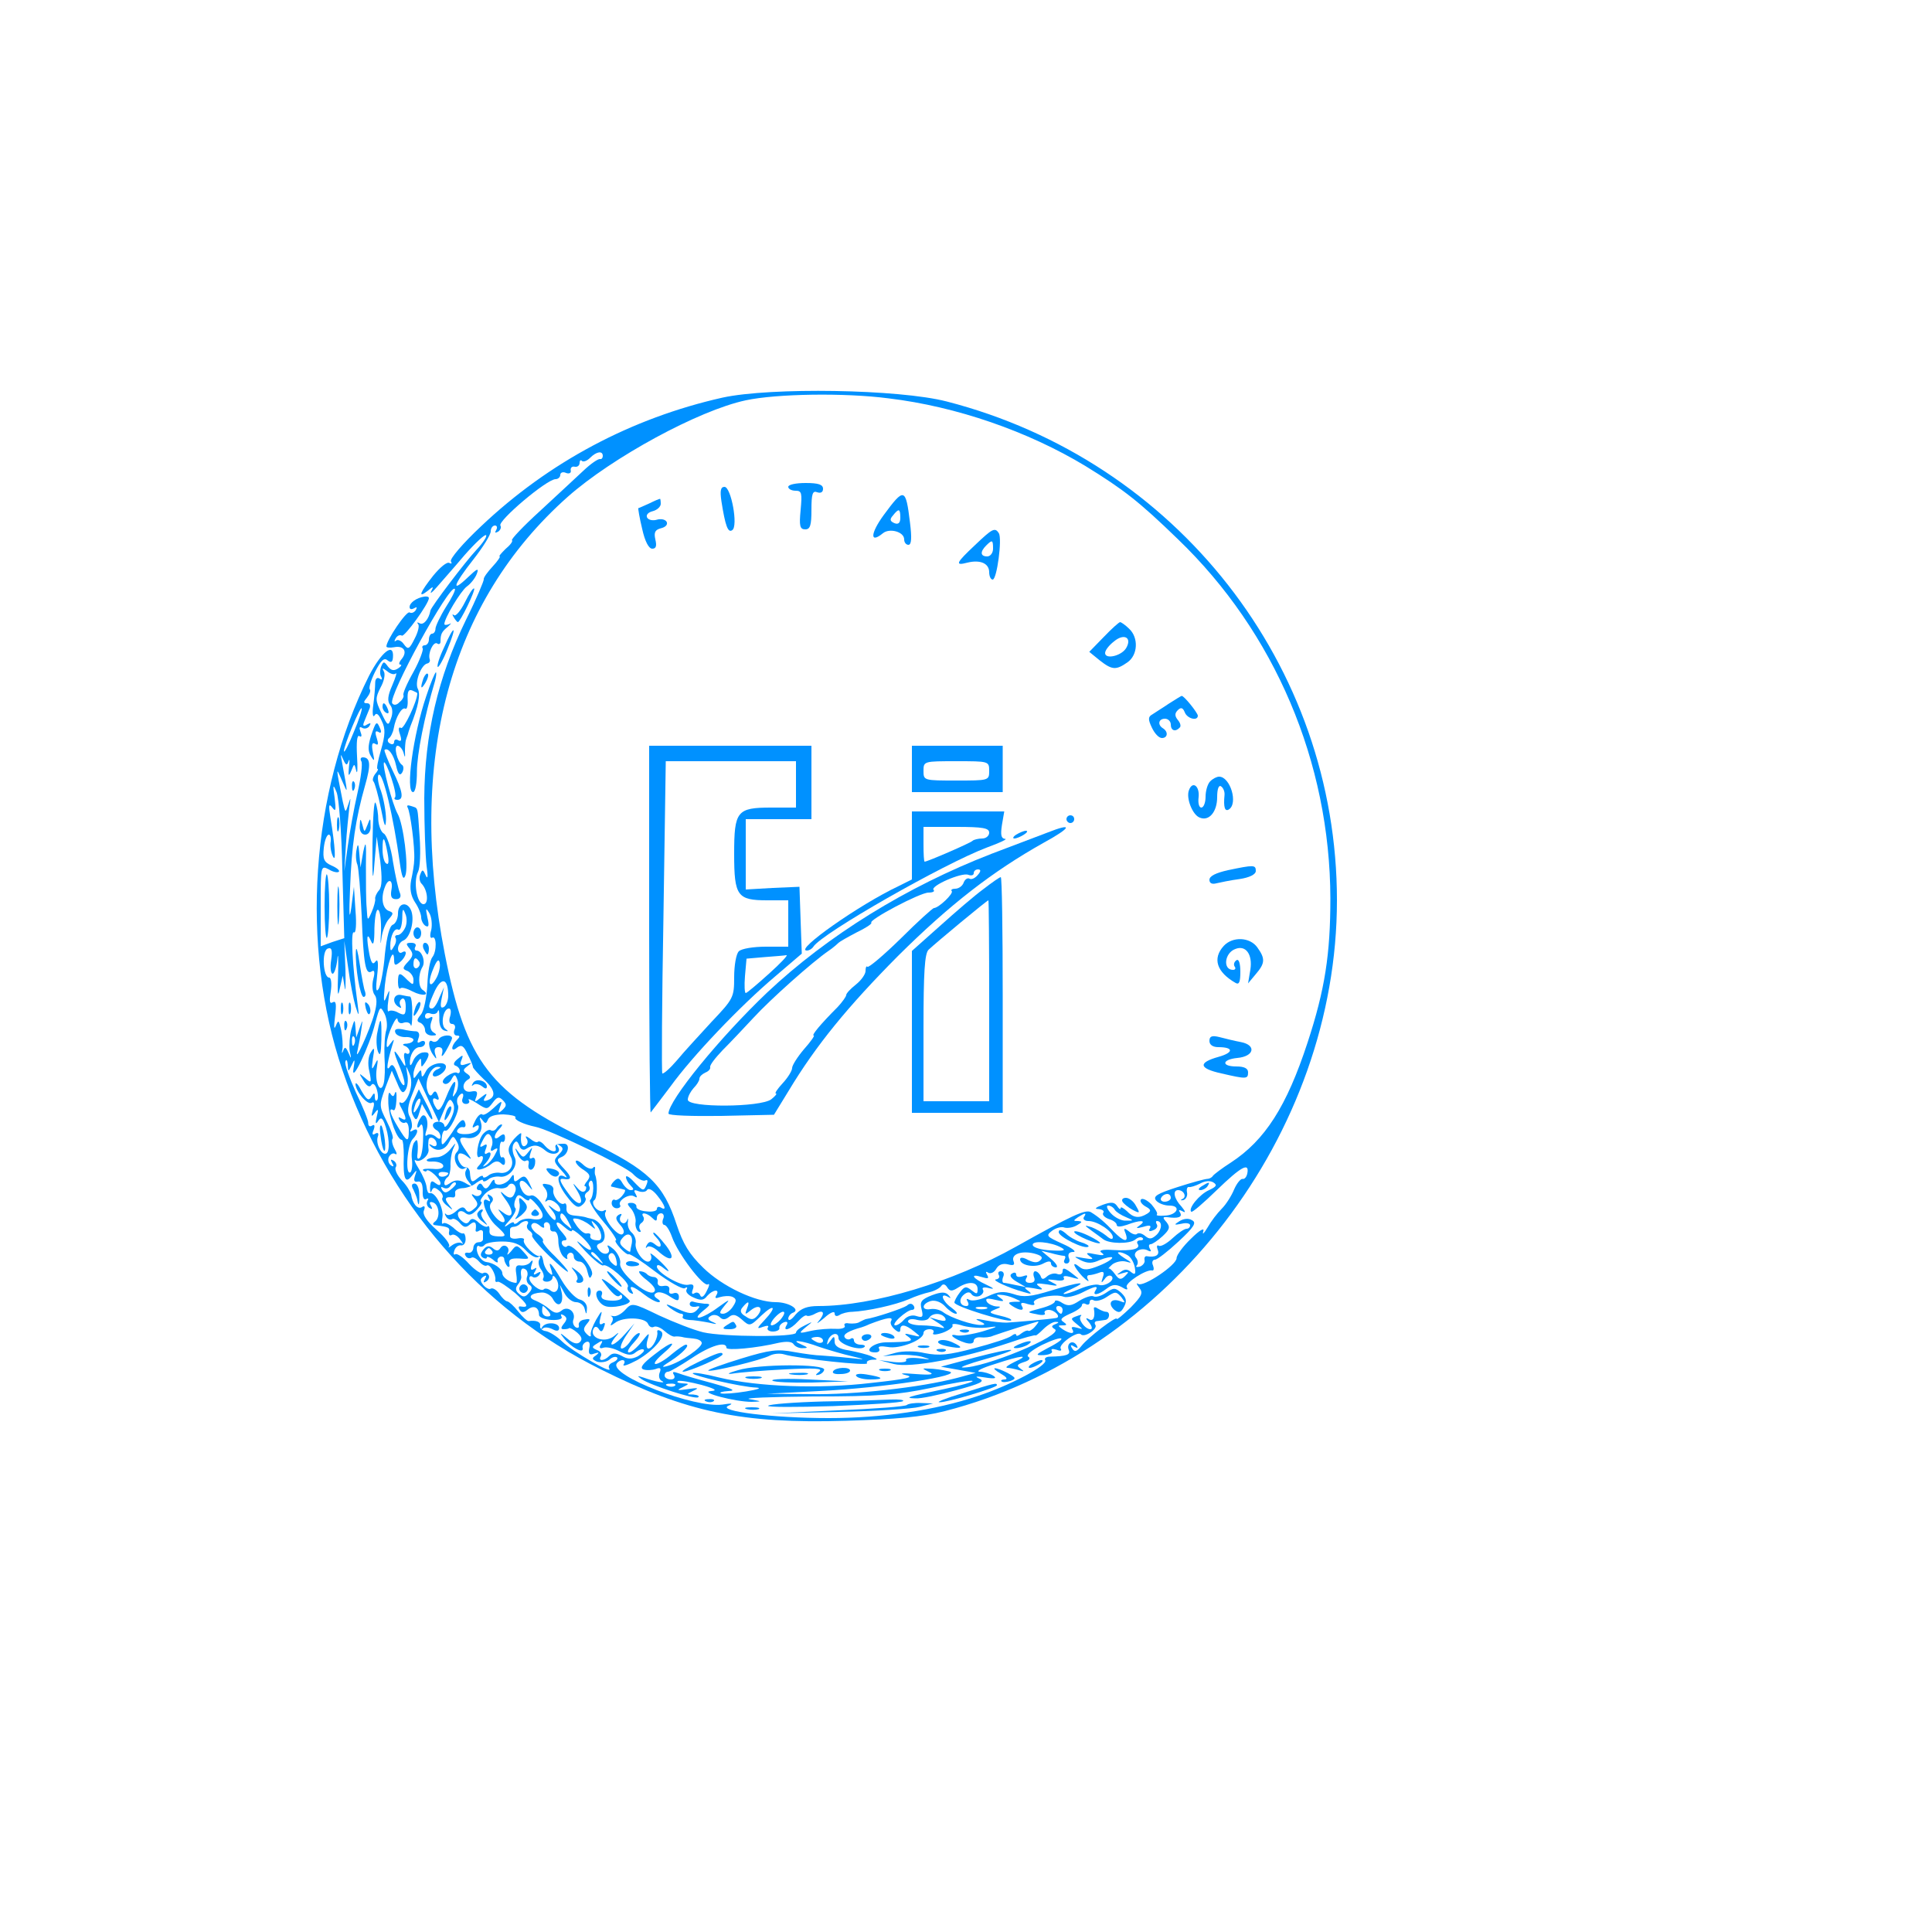 <?xml version="1.0" standalone="no"?>
<!DOCTYPE svg PUBLIC "-//W3C//DTD SVG 20010904//EN"
 "http://www.w3.org/TR/2001/REC-SVG-20010904/DTD/svg10.dtd">
<svg version="1.0" xmlns="http://www.w3.org/2000/svg"
 width="500pt" height="500pt" viewBox="0 0 500 500"
 preserveAspectRatio="xMidYMid meet">
<g transform="translate(0,500) scale(0.1,-0.1)"
fill="#0091ff" stroke="none">
<path d="M1870 3971 c-236 -53 -450 -167 -625 -333 -47 -44 -82 -85 -78 -91 3
-5 2 -7 -4 -4 -6 4 -24 -11 -42 -33 -34 -43 -41 -60 -14 -39 14 12 16 12 9 -1
-4 -8 2 -4 14 10 12 14 45 51 72 83 28 32 53 55 56 52 3 -3 -8 -20 -25 -38
-29 -31 -117 -147 -119 -157 -4 -22 -18 -39 -28 -33 -6 3 -8 3 -4 -2 4 -4 0
-21 -9 -38 -14 -28 -17 -29 -28 -14 -6 9 -16 13 -20 9 -5 -4 -5 -1 -1 6 4 7
11 10 16 7 7 -4 70 83 70 97 0 4 -6 5 -12 4 -20 -3 -38 -16 -38 -27 0 -6 5 -7
12 -3 7 4 8 3 4 -5 -4 -6 -11 -9 -16 -6 -8 5 -60 -72 -60 -88 0 -3 9 -4 20 -2
25 5 35 -11 20 -30 -7 -8 -9 -15 -4 -15 5 0 2 -5 -6 -10 -11 -7 -18 -5 -26 5
-10 14 -12 14 -18 -1 -3 -9 -3 -21 1 -26 3 -7 1 -8 -5 -4 -6 4 -11 -1 -11 -11
0 -10 -2 -36 -5 -58 -3 -21 -1 -33 3 -27 5 9 11 4 19 -14 10 -20 9 -36 -2 -75
-8 -27 -12 -49 -9 -49 3 0 0 -6 -6 -13 -6 -8 -8 -17 -4 -20 3 -4 12 -35 19
-70 9 -47 12 -53 13 -27 0 19 -6 52 -13 73 -8 20 -10 39 -6 42 11 7 38 -107
55 -230 5 -35 9 -44 14 -31 9 23 -5 134 -20 160 -13 23 -41 127 -35 133 2 2
11 -16 19 -41 8 -24 13 -47 9 -50 -3 -3 0 -6 6 -6 18 0 15 21 -12 76 -13 27
-22 51 -21 53 9 8 24 -12 30 -40 5 -23 10 -28 16 -18 4 7 4 16 0 19 -13 8 -23
50 -12 50 5 0 12 -8 15 -17 4 -15 5 -15 4 2 0 11 1 23 2 28 1 4 3 10 5 15 1 4
4 14 7 22 21 52 27 84 19 98 -8 17 9 62 25 65 5 1 8 6 6 11 -5 15 9 46 19 41
5 -4 9 -1 9 4 0 20 3 26 19 39 9 8 10 11 4 7 -7 -3 -13 -3 -13 0 0 15 42 85
58 97 10 7 22 22 26 33 6 16 1 14 -23 -9 -45 -43 -38 -20 14 46 25 32 45 64
45 73 0 8 5 15 11 15 5 0 7 -5 3 -12 -4 -7 -3 -8 5 -4 6 4 9 11 6 16 -7 12
120 120 143 120 6 0 12 5 12 11 0 6 7 9 15 5 8 -3 14 0 12 7 -1 7 4 11 11 9 6
-1 12 3 12 10 0 6 3 9 6 5 4 -3 13 0 21 8 17 17 33 19 33 5 0 -5 -3 -9 -7 -8
-5 1 -24 -12 -43 -30 -19 -18 -70 -65 -112 -104 -43 -39 -76 -74 -73 -76 3 -3
-5 -13 -17 -23 -11 -11 -18 -19 -15 -19 3 0 -5 -12 -18 -26 -13 -14 -24 -29
-23 -33 1 -3 -19 -51 -46 -105 -73 -150 -107 -297 -108 -462 0 -72 3 -151 6
-175 4 -27 3 -36 -2 -25 -7 16 -9 17 -14 4 -4 -9 -2 -20 3 -25 16 -16 19 -53
5 -53 -17 0 -27 59 -14 84 5 10 7 50 4 90 -6 84 -3 73 -22 80 -9 3 -12 2 -9
-4 7 -12 19 -103 17 -135 0 -11 -4 -35 -8 -53 -4 -22 -1 -40 10 -57 9 -13 16
-31 16 -39 0 -8 5 -18 11 -22 9 -5 10 1 5 22 -5 24 -4 26 5 11 6 -10 8 -30 5
-44 -4 -13 -3 -22 2 -20 12 8 13 -35 1 -50 -6 -7 -12 -39 -13 -72 -2 -33 -9
-68 -17 -77 -11 -13 -11 -18 -1 -21 6 -3 12 -11 12 -19 0 -8 8 -14 18 -14 12
0 14 2 4 8 -8 5 -10 16 -6 27 5 13 4 16 -4 11 -7 -4 -12 -2 -12 4 0 7 6 10 14
7 8 -3 17 -1 19 6 3 7 4 -1 4 -17 -1 -18 4 -30 13 -33 11 -3 11 -2 3 4 -14 10
-6 53 9 53 5 0 6 -9 3 -20 -4 -12 -2 -20 5 -20 7 0 10 -7 6 -15 -3 -8 0 -15 6
-15 9 0 9 -3 0 -12 -16 -16 -15 -33 1 -19 11 8 17 5 27 -17 8 -15 14 -30 14
-34 1 -3 14 -18 29 -32 29 -27 32 -46 7 -54 -9 -3 -10 0 -4 9 6 11 3 10 -11
-1 -17 -14 -18 -13 -12 2 4 13 1 16 -14 13 -21 -4 -27 19 -8 31 8 4 7 9 -2 15
-12 8 -11 11 1 20 12 9 12 10 -4 5 -14 -5 -17 -2 -12 10 6 15 4 15 -10 3 -10
-8 -12 -15 -5 -17 6 -2 11 -8 11 -13 0 -6 -3 -8 -8 -5 -4 2 -15 -2 -25 -9 -11
-8 -14 -16 -8 -19 5 -4 14 1 19 10 8 15 10 15 16 -1 3 -9 1 -24 -4 -33 -9 -14
-10 -13 -5 6 10 37 -4 25 -21 -19 -12 -29 -19 -37 -25 -27 -12 18 -11 31 1 23
6 -3 7 1 3 10 -4 12 -8 13 -13 5 -5 -9 -10 -6 -14 8 -8 24 9 62 27 61 9 0 9
-2 0 -6 -7 -2 -13 -9 -13 -14 0 -12 27 0 33 15 9 23 -40 17 -51 -7 -7 -14 -11
-17 -11 -7 -1 13 -2 13 -11 0 -9 -13 -10 -13 -10 0 0 8 5 22 10 30 9 13 10 13
10 0 0 -13 1 -13 10 0 14 22 12 29 -7 26 -9 -2 -20 -11 -24 -22 -4 -10 -8 -14
-8 -7 -2 21 11 43 25 43 8 0 14 5 14 11 0 5 -5 7 -12 3 -8 -5 -9 -2 -5 9 4 10
1 17 -6 18 -7 0 -23 2 -35 5 -16 3 -22 0 -19 -8 2 -7 14 -12 25 -12 12 1 22
-3 22 -7 0 -5 -8 -9 -17 -10 -11 0 -13 -3 -5 -6 6 -2 12 -9 12 -14 0 -6 -4 -8
-9 -5 -5 4 -7 -4 -4 -16 4 -22 3 -22 -11 2 -20 32 -20 22 0 -25 8 -20 13 -40
10 -43 -3 -3 -11 9 -17 27 -9 25 -14 30 -21 19 -10 -13 -5 17 8 59 5 15 4 15
-5 3 -9 -13 -11 -13 -10 0 0 20 27 79 28 61 1 -7 7 -11 15 -8 8 3 17 1 19 -6
2 -7 4 7 4 31 0 23 -2 42 -6 43 -3 0 -14 2 -23 4 -20 4 -25 -20 -6 -31 6 -4 8
-3 4 4 -3 6 -2 13 4 17 6 4 10 -5 10 -20 0 -22 -3 -24 -19 -16 -10 6 -21 7
-25 4 -3 -4 -4 9 -1 28 4 30 4 31 -5 9 -7 -18 -8 -11 -4 30 6 56 23 104 24 66
0 -15 3 -16 15 -6 17 14 21 35 5 25 -5 -3 -10 1 -10 10 0 8 6 18 14 21 17 7
29 49 21 75 -9 27 -35 24 -35 -5 0 -13 -6 -26 -13 -29 -9 -3 -16 -31 -21 -77
-3 -40 -11 -80 -16 -89 -7 -11 -8 0 -4 34 4 33 2 45 -4 37 -7 -10 -11 -5 -16
18 -8 43 -7 60 4 35 6 -15 9 -6 9 33 1 30 5 51 10 47 5 -3 8 -29 7 -58 -2 -28
-1 -36 1 -17 2 19 11 42 19 51 13 15 13 17 -1 22 -15 7 -20 33 -9 61 9 25 22
19 17 -7 -3 -17 0 -24 12 -24 10 0 14 6 10 16 -4 9 -12 45 -18 81 -5 36 -16
69 -24 73 -7 4 -13 20 -14 35 0 15 -3 35 -7 44 -4 9 -7 -38 -8 -105 -1 -93 1
-106 5 -52 l6 70 9 -63 c5 -43 5 -67 -3 -76 -7 -8 -11 -18 -10 -22 1 -5 -3
-20 -9 -34 -11 -25 -11 -24 -13 10 -2 19 -2 69 -2 110 1 61 0 68 -7 35 l-7
-40 -3 35 c-2 26 -4 29 -7 12 -3 -13 -2 -31 2 -40 3 -9 8 -68 11 -132 5 -127
10 -154 26 -144 7 5 9 -2 4 -20 -4 -16 -2 -33 3 -40 7 -8 7 -24 0 -49 -12 -44
-53 -133 -44 -97 3 14 8 39 10 55 4 28 4 28 -4 5 l-9 -25 -2 25 c-2 24 -2 24
-11 -5 -4 -16 -6 -41 -4 -55 5 -21 4 -22 -3 -5 -7 16 -10 17 -14 5 -3 -8 -4
-6 -2 4 2 10 0 33 -3 50 -6 26 -7 28 -14 11 -5 -12 -5 -1 -2 24 4 32 3 42 -6
37 -8 -5 -9 3 -5 28 3 20 1 36 -4 36 -16 0 -20 69 -4 75 10 4 13 -3 9 -30 -3
-19 -1 -35 4 -35 4 0 10 17 12 38 2 20 3 3 2 -38 -2 -51 -1 -64 4 -40 l8 35 5
-30 c2 -16 3 4 2 45 l-3 75 10 -69 c5 -38 14 -83 19 -100 9 -29 10 -28 5 9
-13 96 -18 188 -9 182 5 -3 7 21 4 56 l-4 62 -7 -55 c-5 -35 -6 -16 -3 51 4
111 14 179 39 267 15 52 14 72 -6 72 -6 0 -7 -5 -4 -10 4 -6 -1 -43 -10 -83
-9 -39 -20 -101 -25 -137 l-9 -65 4 65 c2 36 7 81 9 100 4 26 4 29 -2 10 -8
-25 -8 -25 -15 6 -18 91 -18 91 -2 54 16 -37 16 -39 0 48 -4 21 -4 23 3 7 7
-16 10 -17 14 -5 3 8 3 2 1 -15 -2 -24 -1 -26 6 -10 8 20 8 20 13 0 3 -11 4 6
2 38 -2 36 0 56 6 52 6 -4 7 1 3 11 -4 11 -3 15 5 10 6 -3 14 -1 18 5 5 8 3 9
-6 4 -9 -6 -12 -4 -8 6 3 8 9 22 13 32 5 10 3 17 -5 17 -10 0 -10 3 0 15 7 9
10 18 7 21 -3 4 3 24 14 46 15 29 23 37 32 29 9 -7 13 -5 14 8 3 40 -30 14
-62 -48 -151 -301 -178 -699 -69 -1020 115 -340 356 -620 669 -775 222 -111
365 -141 634 -133 131 4 197 10 256 25 579 148 1015 716 1015 1322 0 608 -415
1138 -1010 1291 -124 32 -456 37 -580 10z m430 -2 c175 -21 360 -85 509 -175
99 -61 139 -92 239 -189 251 -241 394 -577 395 -930 0 -144 -14 -236 -59 -373
-54 -165 -110 -253 -199 -311 -22 -14 -43 -30 -46 -34 -3 -5 -10 -8 -15 -8 -5
0 -39 -9 -76 -21 -53 -17 -65 -24 -56 -35 6 -7 21 -13 34 -13 32 0 21 -25 -12
-26 -14 -1 -23 0 -20 3 3 3 -4 14 -14 26 -11 11 -23 17 -27 13 -4 -4 1 -12 11
-18 15 -8 16 -12 5 -19 -21 -13 -36 -11 -53 7 -9 8 -16 12 -16 7 0 -4 -4 -2
-9 6 -7 10 -15 11 -37 3 -19 -7 -23 -11 -11 -11 10 -1 16 -5 12 -10 -3 -5 4
-12 15 -16 11 -3 20 -10 20 -15 0 -6 11 -5 26 0 34 13 53 13 34 -1 -12 -8 -10
-9 9 -4 16 5 21 4 17 -4 -5 -7 -1 -9 8 -5 9 3 13 10 10 15 -3 5 -3 9 0 9 14 0
14 -20 0 -35 -13 -12 -19 -13 -30 -4 -8 7 -17 9 -21 6 -3 -4 -13 -1 -21 6 -13
10 -15 9 -9 -5 9 -25 -5 -22 -31 5 -22 23 -39 38 -59 50 -14 8 -50 -9 -193
-89 -164 -92 -370 -154 -512 -154 -29 0 -45 -6 -59 -22 -10 -13 -18 -18 -19
-11 0 6 6 14 13 16 19 8 -12 27 -45 27 -53 0 -139 41 -188 89 -36 35 -52 61
-69 112 -34 104 -72 141 -225 215 -258 125 -320 205 -375 486 -98 502 12 910
318 1182 115 102 339 224 461 250 79 17 256 20 370 5z m-1146 -540 c-15 -24
-27 -50 -27 -56 0 -7 -4 -13 -9 -13 -4 0 -8 -7 -8 -15 0 -8 -5 -15 -11 -15 -5
0 -8 -4 -5 -8 2 -4 -8 -32 -24 -61 -17 -30 -28 -56 -26 -60 2 -3 -2 -12 -10
-18 -7 -8 -15 -9 -19 -3 -11 18 149 310 162 296 3 -2 -8 -24 -23 -47z m-130
-172 c4 4 0 -10 -9 -31 -12 -27 -13 -41 -5 -51 6 -7 7 -21 2 -34 -7 -21 -9
-20 -25 14 -16 33 -16 38 -2 66 9 16 13 35 8 42 -5 9 -3 9 9 0 8 -7 18 -10 22
-6z m56 -51 c0 -21 -35 -94 -42 -90 -6 4 -8 -2 -3 -16 5 -15 4 -20 -4 -16 -6
4 -11 2 -11 -4 0 -6 -5 -8 -11 -4 -6 3 -7 9 -3 13 5 3 11 15 13 26 5 29 21 56
30 51 4 -3 7 8 6 23 -1 21 2 28 12 24 7 -3 13 -6 13 -7z m-165 -102 c-13 -32
-24 -54 -25 -48 0 15 42 116 46 111 2 -2 -7 -30 -21 -63z m-29 -355 l5 -177
-31 -10 -30 -11 0 105 c0 103 0 105 21 94 11 -7 23 -9 26 -6 3 3 -5 10 -19 16
-20 9 -23 17 -20 46 2 19 8 34 13 34 4 0 6 -8 5 -17 -2 -10 0 -27 5 -38 9 -21
7 21 -6 100 -5 31 -4 37 5 25 9 -12 10 -7 6 25 -5 35 -4 37 5 15 6 -14 13
-104 15 -201z m117 43 c4 -21 3 -31 -3 -27 -6 3 -10 20 -10 37 0 38 5 34 13
-10z m45 -194 c-5 -10 -13 -18 -19 -18 -6 0 -8 -4 -5 -8 2 -4 1 -14 -5 -22 -7
-13 -9 -12 -9 2 0 26 11 48 21 42 5 -3 9 10 10 28 0 27 2 29 8 13 5 -11 4 -28
-1 -37z m82 -128 c-18 -33 -25 -15 -9 22 9 23 15 28 17 16 2 -9 -2 -27 -8 -38z
m30 -47 c0 -12 -5 -25 -11 -29 -9 -5 -10 2 -6 22 l6 29 -12 -27 c-6 -16 -14
-28 -19 -28 -11 0 -10 8 8 47 18 36 34 30 34 -14z m-160 -88 c-4 -11 -6 -42
-5 -70 2 -27 1 -58 -2 -69 -8 -30 -24 3 -18 39 4 25 3 27 -5 10 -8 -16 -9 -13
-5 15 5 28 4 32 -5 17 -7 -10 -9 -31 -4 -50 6 -30 5 -31 -11 -17 -17 14 -17
14 -4 -7 8 -14 16 -18 20 -11 4 6 10 2 14 -11 4 -13 4 -25 1 -28 -3 -4 -6 0
-6 8 0 12 -2 12 -9 0 -7 -11 -12 -7 -25 15 -8 16 -15 24 -16 19 0 -19 31 -56
42 -49 6 4 8 -2 3 -17 -5 -19 -4 -21 5 -9 9 12 10 10 5 -10 -4 -17 -3 -21 3
-12 7 11 11 10 17 -5 12 -30 15 -72 5 -78 -12 -7 -29 26 -22 44 3 8 0 11 -7 7
-7 -5 -9 -1 -4 10 4 11 2 15 -4 11 -6 -4 -10 -1 -10 6 1 6 -14 43 -32 80 -17
38 -30 74 -27 80 2 7 5 3 6 -8 1 -20 1 -20 11 0 7 16 8 14 4 -10 -8 -45 41 56
56 117 12 44 13 46 24 25 6 -12 8 -31 5 -42z m-83 -37 c-3 -8 -6 -5 -6 6 -1
11 2 17 5 13 3 -3 4 -12 1 -19z m142 -128 c-6 -16 -15 -27 -21 -24 -6 4 -6 -2
1 -14 14 -27 14 -35 -1 -26 -7 4 -8 3 -4 -5 4 -6 11 -9 15 -6 5 2 9 -7 9 -20
0 -33 -4 -32 -28 8 -20 33 -26 52 -12 44 4 -3 7 9 8 26 1 18 -1 26 -4 18 -3
-10 -6 -10 -12 -1 -4 7 -6 -5 -5 -26 2 -39 23 -94 35 -94 3 0 5 -19 5 -42 -2
-59 4 -73 21 -51 13 17 14 17 8 0 -4 -12 -2 -17 7 -15 9 2 13 -6 13 -24 -1
-16 3 -25 9 -21 6 3 7 1 3 -5 -3 -6 -1 -14 5 -18 8 -5 9 -3 4 6 -5 8 -3 11 6
8 16 -6 19 -40 4 -50 -6 -5 -6 -8 3 -9 33 -4 37 -6 34 -18 -1 -7 2 -10 7 -7 5
3 15 -2 22 -12 7 -9 9 -14 5 -10 -5 4 -16 2 -25 -4 -9 -7 -13 -8 -9 -4 4 5
-10 24 -32 43 -26 23 -37 40 -33 50 4 10 2 14 -5 9 -11 -7 -25 9 -28 33 -2 7
-12 24 -24 36 -12 13 -19 28 -16 34 4 5 1 13 -5 17 -8 5 -9 3 -4 -6 5 -8 4
-11 -3 -6 -6 4 -9 13 -6 21 4 8 11 12 16 9 6 -4 6 1 -1 13 -6 11 -8 23 -5 26
3 3 -4 23 -15 45 -20 39 -20 42 -4 86 l17 45 14 -32 c10 -25 15 -29 22 -17 5
8 7 26 4 40 -4 24 -4 24 5 3 7 -15 7 -33 0 -53z m91 -41 c11 27 15 30 22 17 6
-10 3 -26 -6 -43 -8 -16 -15 -23 -16 -17 0 6 -7 11 -15 11 -17 0 -20 -13 -5
-22 6 -3 10 -11 10 -17 0 -7 -4 -7 -13 1 -8 6 -18 7 -22 3 -5 -4 -5 1 -2 11 9
24 -3 53 -14 35 -5 -7 -9 -17 -9 -23 0 -5 4 -4 8 3 5 7 8 -6 7 -32 0 -25 -4
-49 -9 -53 -4 -4 -7 -1 -6 7 1 8 2 22 1 30 -1 12 -3 12 -10 2 -4 -8 -7 -27 -5
-42 2 -16 0 -31 -4 -34 -14 -8 -8 72 6 86 15 15 16 32 0 22 -7 -4 -8 -3 -4 4
4 6 2 20 -3 31 -8 13 -6 30 6 59 l16 41 26 -56 27 -57 14 33z m47 28 c-3 -8 1
-14 9 -14 7 0 11 5 7 10 -3 5 7 1 21 -8 26 -17 27 -17 41 1 11 15 16 17 26 7
11 -11 10 -15 0 -25 -12 -11 -13 -9 -7 7 7 18 5 18 -17 -3 -13 -12 -26 -20
-29 -16 -4 3 -12 -4 -18 -16 -9 -18 -9 -21 0 -15 8 5 11 3 8 -6 -2 -7 -17 -14
-31 -14 -16 -1 -26 3 -24 9 3 6 9 10 15 9 6 -2 9 4 5 13 -4 11 -13 5 -33 -27
-25 -36 -28 -38 -27 -16 1 14 5 23 9 21 10 -6 40 55 33 66 -3 6 -3 15 0 20 9
15 18 12 12 -3z m137 -49 c-4 -6 22 -18 51 -24 37 -7 234 -102 253 -122 12
-13 27 -20 32 -17 6 3 7 -1 4 -9 -8 -20 -9 -20 -34 6 -11 12 -20 17 -20 12 0
-6 5 -15 12 -22 9 -9 9 -12 0 -12 -6 0 -15 8 -21 18 -8 14 -12 15 -22 5 -7 -7
-10 -14 -6 -14 4 -1 12 -3 17 -4 6 -1 13 -3 16 -4 4 0 1 -8 -6 -16 -7 -8 -16
-13 -19 -10 -4 2 -8 -2 -8 -9 0 -7 6 -13 13 -13 7 0 11 4 9 8 -8 11 23 31 36
23 8 -5 9 -3 4 6 -6 10 -4 12 8 7 9 -3 19 -2 22 4 4 5 15 -1 26 -15 21 -26 25
-41 9 -31 -5 3 -10 2 -10 -4 0 -5 -12 -8 -27 -6 -16 1 -27 7 -26 12 1 5 -5 10
-13 10 -12 0 -12 -3 0 -16 7 -9 12 -24 11 -33 -2 -10 2 -21 7 -25 6 -3 8 -1 4
5 -3 6 -2 13 4 17 6 4 8 11 5 16 -9 13 9 11 23 -3 9 -9 12 -9 12 0 0 7 5 12
11 12 6 0 9 -7 5 -15 -3 -8 -1 -15 3 -15 5 0 14 -14 20 -31 15 -43 81 -130 93
-123 5 4 4 -4 -3 -17 -7 -15 -14 -19 -17 -11 -2 6 -9 9 -15 5 -6 -4 -8 0 -4
10 4 11 1 15 -12 12 -20 -4 -81 32 -81 47 0 6 6 5 15 -2 26 -21 16 -5 -12 21
-14 13 -23 19 -19 12 3 -6 2 -14 -3 -17 -12 -8 -39 26 -36 46 2 9 -3 22 -10
28 -7 6 -12 18 -10 28 1 9 0 11 -2 4 -3 -7 -9 -10 -14 -6 -5 3 -6 10 -3 16 5
7 2 8 -5 4 -9 -6 -8 -12 4 -26 10 -11 12 -20 6 -24 -12 -8 -53 43 -44 57 3 5
1 7 -4 4 -6 -4 -16 0 -22 7 -7 8 -8 17 -3 20 8 4 9 50 2 66 -1 3 -1 10 0 15 1
6 -2 7 -6 2 -4 -4 -16 0 -26 10 -10 9 -18 12 -18 7 0 -5 9 -15 21 -22 16 -11
18 -16 9 -28 -7 -8 -9 -14 -6 -14 4 0 4 -5 1 -11 -5 -6 -12 -4 -22 8 -12 14
-12 12 1 -9 22 -37 4 -44 -22 -8 -23 31 -27 41 -14 39 22 -4 23 4 2 26 -20 21
-21 25 -6 31 17 7 22 34 6 34 -20 0 -25 -2 -22 -11 4 -14 -14 -10 -28 6 -7 9
-15 13 -18 10 -3 -3 -12 1 -20 8 -11 8 -14 8 -9 0 4 -6 3 -14 -3 -18 -9 -6
-14 7 -11 30 1 6 -8 -1 -19 -13 -15 -19 -17 -28 -9 -44 13 -23 -3 -48 -29 -43
-9 1 -23 -2 -29 -8 -7 -5 -13 -6 -13 -2 0 4 -7 2 -15 -5 -14 -12 -17 -10 -19
17 -1 7 -5 12 -10 12 -12 -1 -26 23 -19 34 2 4 12 2 21 -5 14 -11 14 -10 -1
12 -22 31 -21 39 1 35 25 -4 43 15 37 39 -5 15 -4 17 3 8 8 -11 10 -11 15 1 3
8 18 13 40 13 19 -1 33 -4 31 -8z m-204 -69 c0 -6 -6 -7 -12 -3 -7 4 -9 3 -5
-1 15 -17 37 -13 48 7 11 20 12 20 21 4 7 -12 7 -21 0 -28 -14 -14 4 -51 20
-42 7 4 8 2 4 -5 -4 -6 -2 -19 6 -28 11 -14 11 -15 -2 -8 -20 13 -32 13 -47 2
-9 -6 -13 -6 -13 1 0 6 4 13 9 16 4 3 7 16 7 28 -1 13 2 32 6 43 9 20 9 20 -7
0 -9 -11 -24 -20 -35 -20 -10 0 -21 -3 -25 -6 -3 -4 4 -6 16 -5 12 0 24 -4 26
-10 2 -7 -8 -11 -27 -9 -17 1 -28 0 -25 -4 4 -3 8 -4 9 -1 4 8 36 -21 36 -32
0 -7 -5 -6 -13 0 -10 8 -13 6 -14 -11 0 -12 1 -16 4 -9 4 10 8 10 19 1 8 -6
12 -15 9 -19 -3 -4 3 -14 13 -21 15 -13 16 -12 3 4 -12 15 -9 21 12 18 4 0 6
4 5 11 -2 7 6 12 18 13 11 0 28 6 37 14 10 7 17 10 17 6 0 -4 6 -3 13 2 6 6
20 9 29 8 26 -5 52 29 39 52 -5 11 -6 25 -2 32 6 10 10 9 15 -4 3 -10 11 -13
18 -8 19 12 31 11 50 -5 18 -15 43 -7 32 10 -5 7 -2 8 5 3 10 -6 9 -11 -3 -23
-14 -15 -14 -18 7 -41 12 -13 17 -21 10 -17 -25 14 -23 -15 3 -49 21 -28 30
-33 40 -24 8 6 12 15 9 19 -3 5 -1 11 5 15 6 4 8 10 5 15 -3 5 -1 11 3 14 10
6 10 -40 -1 -50 -3 -4 12 -29 34 -55 23 -27 37 -49 33 -49 -4 0 1 -9 11 -20
10 -11 20 -18 22 -16 3 2 34 -18 69 -45 36 -27 70 -46 76 -43 6 4 8 3 5 -3 -4
-6 4 -15 18 -21 18 -8 26 -8 35 4 15 17 34 19 24 2 -5 -8 -2 -9 9 -5 10 3 24
4 32 1 11 -5 12 -10 2 -25 -6 -10 -18 -19 -26 -19 -11 0 -9 5 5 22 15 17 12
16 -17 -5 -40 -30 -74 -38 -39 -9 20 16 20 18 3 18 -10 1 -22 3 -28 5 -5 2
-10 0 -10 -6 0 -5 6 -8 15 -7 12 3 13 1 3 -9 -10 -10 -20 -10 -50 4 -30 14
-34 14 -19 2 11 -8 24 -15 29 -15 4 0 6 -3 4 -7 -3 -5 5 -8 16 -9 12 0 36 -4
52 -7 20 -5 23 -4 11 1 -15 6 -16 11 -7 16 7 5 18 3 24 -3 7 -7 14 -7 24 1 10
8 18 6 33 -7 20 -18 21 -18 50 10 35 33 41 23 8 -12 -20 -21 -20 -23 -4 -17
12 4 17 4 13 -2 -3 -5 3 -10 13 -10 10 0 18 4 17 9 -1 5 4 12 12 15 8 3 11 0
7 -7 -12 -19 10 -12 29 9 10 11 20 18 23 15 3 -2 13 0 23 6 22 11 25 0 7 -21
-7 -8 -1 -4 15 9 15 14 27 19 27 12 0 -7 5 -9 13 -4 6 4 21 8 32 8 40 2 110
17 148 33 15 7 39 15 53 18 13 3 27 11 30 16 4 6 10 5 15 -3 7 -11 12 -12 29
-1 27 17 50 15 50 -4 0 -14 -2 -14 -16 -3 -14 11 -18 10 -30 -6 -8 -10 -14
-22 -14 -26 0 -10 140 -53 147 -46 2 3 -11 8 -29 12 -29 7 -30 9 -13 16 16 6
17 8 3 8 -9 1 -20 6 -24 12 -5 9 1 10 22 5 21 -5 25 -4 14 4 -13 9 -13 10 0 9
8 0 24 -4 35 -9 20 -9 20 -9 0 -9 -17 -1 -17 -3 -5 -11 20 -13 33 -13 24 1 -4
8 1 9 16 4 14 -4 20 -3 16 3 -7 12 54 25 77 16 8 -3 29 2 46 10 35 18 45 20
36 6 -9 -14 7 -12 29 5 14 11 24 12 39 4 13 -8 17 -8 13 0 -6 10 51 47 66 43
4 -1 5 5 2 13 -4 8 -1 15 5 15 6 0 33 21 61 47 41 38 47 49 35 55 -9 6 -22 4
-32 -2 -16 -10 -15 -11 5 -7 12 3 22 1 22 -4 0 -5 -4 -9 -9 -9 -6 0 -22 -11
-37 -25 -14 -13 -30 -22 -35 -19 -5 3 -6 -2 -3 -10 6 -14 -5 -21 -29 -17 -4 0
-6 -4 -5 -10 2 -6 -4 -14 -12 -17 -8 -2 -12 -1 -8 3 4 5 3 14 -2 20 -12 15 15
29 32 18 7 -3 8 -1 4 5 -4 7 -3 12 2 12 4 0 18 9 31 21 18 17 20 23 10 36 -11
12 -10 14 2 13 28 -4 40 0 33 12 -5 7 -3 8 7 3 8 -5 7 0 -3 12 -20 21 -24 43
-9 43 15 0 23 -18 11 -23 -6 -3 -5 -4 2 -3 7 2 12 11 10 20 -2 9 1 15 5 14 4
-1 17 3 29 9 12 7 26 8 34 3 11 -7 8 -11 -11 -20 -25 -11 -55 -48 -46 -56 2
-3 32 23 66 56 63 61 85 73 79 43 -2 -9 -7 -15 -12 -14 -5 1 -15 -11 -22 -27
-7 -17 -21 -39 -32 -50 -12 -12 -28 -33 -37 -49 -9 -15 -14 -20 -11 -10 4 11
-9 4 -32 -19 -20 -19 -37 -42 -37 -50 0 -18 -85 -75 -99 -67 -6 4 -5 0 2 -9
11 -14 8 -21 -22 -52 -20 -19 -36 -33 -36 -29 0 8 -73 -47 -91 -70 -12 -15
-18 -17 -24 -7 -6 9 -4 11 5 5 9 -5 11 -4 6 4 -10 15 -27 4 -20 -13 5 -12 -6
-16 -49 -17 -9 0 -15 -4 -12 -9 8 -13 -90 -65 -175 -93 -110 -37 -247 -57
-386 -57 -143 0 -290 18 -259 32 14 6 9 7 -15 3 -72 -10 -293 75 -274 106 3 5
10 9 15 9 6 0 7 -5 3 -11 -4 -7 12 -1 35 11 45 26 77 65 61 75 -6 4 -10 3 -9
-2 3 -13 -12 -43 -23 -43 -5 0 -6 10 -2 23 6 20 4 19 -15 -5 -13 -16 -27 -28
-33 -28 -7 0 -1 11 12 25 13 14 19 25 14 25 -5 0 -15 -9 -22 -20 -7 -11 -17
-20 -23 -20 -6 0 -1 15 11 33 l22 32 -24 -27 c-26 -30 -49 -39 -27 -10 13 15
12 16 -2 4 -26 -20 -67 -3 -52 21 3 5 9 4 13 -3 5 -8 9 -7 13 5 4 10 3 14 -4
9 -8 -4 -9 1 -5 17 6 20 3 18 -11 -6 -9 -16 -16 -34 -14 -40 1 -5 -3 -5 -10 2
-10 10 -10 15 0 27 10 12 9 14 -6 11 -10 -1 -17 -8 -15 -15 1 -6 -2 -8 -8 -5
-6 4 -9 13 -6 20 7 20 -15 37 -31 23 -10 -8 -18 -7 -31 4 -9 8 -26 18 -36 22
-22 8 -14 19 15 21 11 1 25 -7 30 -17 13 -24 28 -14 23 15 l-5 22 12 -22 c7
-13 20 -23 30 -23 10 0 20 -8 22 -17 4 -16 5 -16 6 0 1 11 -7 21 -19 24 -11 3
-32 25 -46 49 -27 46 -38 56 -27 27 4 -14 3 -15 -6 -7 -7 6 -14 20 -15 30 -2
11 -5 17 -8 14 -9 -7 -48 31 -42 41 2 4 -5 6 -16 4 -11 -2 -20 0 -20 6 0 5 0
12 0 17 0 4 4 7 9 7 5 0 13 3 17 8 11 10 26 9 19 -2 -3 -5 -1 -12 5 -16 6 -4
9 -9 7 -13 -1 -4 19 -28 45 -53 27 -26 48 -43 48 -40 0 4 -16 22 -35 41 -19
18 -33 36 -30 38 3 3 -4 12 -15 19 -11 8 -18 19 -14 24 4 6 11 5 20 -2 9 -8
14 -8 12 -2 -2 6 2 10 7 10 6 -1 9 -7 9 -14 -1 -7 3 -11 10 -10 6 1 11 -10 11
-25 0 -15 6 -33 13 -40 7 -7 12 -8 10 -3 -2 6 2 11 7 13 6 1 10 -4 10 -10 0
-7 7 -13 15 -13 8 0 17 -11 20 -25 5 -20 7 -21 12 -9 7 17 -53 85 -64 74 -3
-4 -9 -2 -13 4 -3 6 -1 11 6 11 8 0 6 6 -4 18 -24 26 -21 39 3 17 11 -10 20
-14 20 -10 0 5 11 -2 25 -15 34 -32 32 -49 -2 -19 -16 13 -10 5 11 -18 22 -23
43 -40 47 -38 10 7 70 -45 64 -55 -3 -5 0 -12 6 -16 8 -4 9 -3 5 4 -11 18 3
14 31 -8 14 -11 31 -20 37 -20 6 0 5 4 -3 9 -9 6 -10 11 -2 15 6 4 21 0 34 -9
20 -13 24 -13 24 -1 0 8 -6 12 -14 9 -8 -3 -13 0 -11 8 2 9 -4 13 -15 11 -10
-2 -16 2 -15 10 2 6 -2 12 -9 13 -6 0 -15 3 -19 8 -4 4 -12 7 -18 7 -6 0 2
-11 18 -23 20 -16 25 -26 18 -31 -18 -11 -91 52 -87 74 2 10 -6 27 -17 37 -12
10 -18 13 -15 6 11 -17 -9 -25 -22 -9 -9 10 -8 15 3 19 24 9 5 59 -24 63 -6 1
-12 3 -15 4 -3 1 -15 3 -27 4 -15 1 -23 7 -22 19 1 9 -2 15 -6 12 -10 -6 -31
20 -28 35 2 7 -5 14 -15 15 -14 3 -16 1 -7 -10 7 -8 8 -20 4 -27 -4 -7 -4 -10
1 -6 9 9 35 -9 35 -24 0 -6 -8 -4 -17 3 -16 13 -17 12 -4 -4 8 -9 11 -20 8
-24 -3 -3 -16 11 -28 31 -13 23 -27 35 -35 32 -8 -3 -18 3 -23 13 -14 25 -1
35 16 13 13 -15 13 -15 3 6 -9 19 -14 21 -26 11 -11 -9 -14 -8 -14 2 0 11 -2
11 -9 0 -12 -18 -41 -23 -41 -8 0 7 -5 4 -11 -7 -8 -13 -13 -15 -19 -6 -5 9
-9 9 -14 1 -4 -6 -2 -11 4 -11 6 0 8 -5 5 -10 -4 -6 -12 -7 -18 -3 -8 5 -8 2
1 -9 10 -12 10 -18 -2 -27 -10 -9 -16 -9 -21 -1 -5 8 -12 7 -24 -4 -10 -9 -21
-13 -26 -9 -4 5 -5 2 -1 -5 4 -7 11 -10 16 -7 4 3 13 -2 20 -10 10 -12 16 -13
26 -4 13 11 18 5 15 -14 -1 -5 3 -6 9 -2 5 3 10 1 10 -4 0 -6 0 -14 0 -18 0
-5 -6 -8 -12 -8 -7 0 -13 -7 -13 -15 -1 -8 -7 -14 -14 -12 -7 1 -10 -2 -6 -8
3 -6 10 -8 15 -5 4 3 13 -2 20 -10 7 -8 16 -13 20 -10 8 5 24 -24 22 -37 -1
-5 2 -7 6 -5 5 1 25 -13 46 -30 33 -30 36 -38 13 -34 -5 1 -6 -3 -2 -9 5 -8
11 -7 21 1 15 12 29 6 29 -14 0 -6 14 -12 32 -13 20 -1 30 3 26 9 -3 6 -1 7 6
3 9 -6 9 -11 0 -22 -8 -10 -8 -14 0 -14 6 0 13 1 14 3 2 1 12 -4 21 -12 11
-10 14 -17 7 -24 -7 -7 -18 -4 -33 9 -19 16 -21 16 -9 1 19 -24 52 -42 49 -26
-2 6 2 13 9 16 8 3 11 -3 8 -16 -3 -15 1 -19 13 -14 13 4 14 3 4 -5 -11 -7
-10 -10 3 -16 10 -3 24 -1 32 5 7 7 16 9 20 6 3 -4 -2 -9 -11 -13 -9 -3 -13
-11 -9 -16 10 -17 -96 45 -122 70 -13 13 -32 25 -42 27 -10 1 -17 8 -15 14 2
10 -11 15 -30 12 -4 0 -16 11 -27 25 -11 14 -23 25 -28 26 -4 0 -14 9 -21 20
-7 10 -17 16 -22 13 -4 -3 -13 2 -19 9 -9 11 -9 16 0 22 8 5 9 3 4 -6 -5 -9
-4 -11 4 -6 6 4 9 12 5 17 -3 5 -9 7 -14 4 -4 -3 -21 8 -36 24 -15 17 -31 28
-36 25 -4 -3 -5 2 -2 10 3 9 11 14 17 13 7 -1 12 6 12 16 0 9 -3 16 -6 15 -4
-2 -16 5 -26 15 -11 9 -22 14 -26 11 -4 -4 -4 3 -2 16 4 23 -19 67 -33 62 -4
-1 -7 6 -8 16 -1 10 -10 31 -20 47 -10 16 -14 26 -8 22 12 -7 36 14 33 29 -1
5 -1 15 0 22 1 15 21 6 21 -9z m30 -75 c0 -8 -19 -13 -24 -6 -3 5 1 9 9 9 8 0
15 -2 15 -3z m20 -28 c0 -2 -6 -9 -14 -15 -11 -9 -16 -9 -22 0 -4 7 -3 9 4 5
6 -3 13 -2 17 4 6 10 15 14 15 6z m153 -21 c-6 -18 -15 -19 -33 -2 -7 6 -4 -1
8 -17 24 -32 20 -54 -6 -34 -15 11 -15 11 -5 -3 20 -25 3 -31 -17 -6 -12 15
-15 26 -9 34 7 7 6 14 -2 19 -8 5 -9 3 -4 -6 5 -8 4 -11 -2 -7 -24 15 -5 -43
22 -66 23 -21 26 -26 13 -27 -27 0 -33 4 -31 18 0 7 -2 11 -5 8 -3 -3 -13 1
-23 10 -12 11 -19 12 -24 4 -5 -8 -11 -8 -21 1 -7 6 -11 15 -8 21 3 5 11 5 18
-1 10 -8 18 -5 31 9 10 11 14 20 10 20 -4 0 0 9 9 19 10 11 26 18 37 16 10 -2
21 1 24 6 9 14 25 0 18 -16z m37 -19 c1 5 9 -2 20 -15 23 -27 18 -41 -12 -36
-12 3 -27 0 -35 -6 -7 -7 -13 -8 -13 -4 0 4 -8 1 -17 -6 -10 -7 -8 -2 5 12 12
14 19 28 16 32 -4 3 -4 14 0 23 5 13 9 14 21 4 8 -7 15 -9 15 -4z m1660 4 c0
-5 -7 -10 -16 -10 -8 0 -12 5 -9 10 3 6 10 10 16 10 5 0 9 -4 9 -10z m-145
-31 c4 -6 17 -14 29 -19 21 -9 21 -9 0 -9 -11 -1 -29 8 -39 19 -10 11 -13 20
-7 20 6 0 14 -5 17 -11z m-1414 -31 c11 -21 11 -22 -4 -9 -10 7 -17 17 -17 22
0 15 9 10 21 -13z m1334 12 c-3 -5 2 -10 12 -10 23 0 63 -27 63 -42 0 -7 -7
-5 -17 4 -10 8 -27 18 -38 22 -20 6 -20 6 0 -9 11 -8 25 -18 30 -22 15 -12 68
-13 83 -1 7 6 15 8 19 4 3 -3 1 -6 -6 -6 -7 0 -10 -4 -7 -9 9 -13 -13 -19 -63
-16 -29 2 -39 -1 -30 -7 10 -7 4 -8 -16 -4 -23 5 -27 4 -15 -5 12 -8 9 -9 -15
-5 -28 5 -28 5 -7 -6 17 -8 29 -8 48 1 15 6 29 9 32 7 3 -3 -12 -13 -32 -21
-29 -12 -41 -13 -52 -4 -22 18 -16 1 7 -24 12 -12 19 -16 15 -9 -4 6 -3 12 3
12 5 0 17 3 25 6 12 5 15 2 10 -12 -5 -15 -4 -16 5 -4 5 8 13 11 18 7 10 -10
-18 -28 -34 -22 -7 2 -28 -2 -47 -10 -44 -19 -61 -18 -21 0 43 20 20 18 -55
-5 -52 -16 -72 -18 -97 -9 -26 8 -39 7 -67 -6 -19 -9 -40 -13 -47 -9 -8 4 -9
3 -5 -4 4 -7 3 -12 -3 -12 -17 0 -21 17 -7 29 9 8 16 8 20 2 4 -6 13 -8 21 -5
8 4 12 11 9 16 -4 6 3 8 17 4 14 -3 11 0 -8 9 -37 17 -44 30 -12 20 16 -5 19
-4 14 5 -5 8 -4 11 3 6 6 -3 15 1 20 10 6 11 17 15 30 12 15 -4 19 -2 15 8 -7
18 20 28 53 20 19 -5 24 -10 17 -17 -8 -8 -17 -7 -32 0 -12 7 -21 8 -21 2 0
-16 38 -23 60 -11 13 7 20 7 20 0 0 -5 6 -10 13 -10 6 1 1 10 -13 22 l-25 21
25 -6 c14 -4 29 -7 33 -7 5 0 5 -4 2 -10 -3 -5 -1 -10 5 -10 7 0 10 7 6 15 -3
10 1 15 12 15 9 0 -3 10 -28 21 -42 19 -44 21 -27 34 11 8 25 11 32 8 8 -2 22
0 32 6 14 8 15 10 3 11 -13 0 -13 1 0 10 19 12 23 12 15 0z m-1279 -20 c16
-13 17 -13 9 0 -6 12 -5 13 5 3 16 -15 22 -43 9 -43 -16 0 -24 5 -21 13 1 4
-3 6 -9 5 -6 -2 -17 7 -26 19 -13 19 -13 21 0 19 8 -1 23 -8 33 -16z m109 -48
c-2 -9 -4 -19 -4 -21 -1 -2 -8 2 -16 9 -12 10 -13 16 -4 26 14 17 28 9 24 -14z
m-274 -18 c12 -13 26 -21 32 -17 6 3 7 1 3 -6 -4 -6 -2 -18 4 -26 6 -8 9 -18
6 -23 -3 -5 1 -9 9 -9 8 0 15 5 15 11 0 6 4 5 9 -3 13 -20 2 -44 -14 -31 -6 5
-15 7 -18 3 -8 -7 -37 15 -37 29 0 5 4 7 9 3 5 -3 13 0 17 6 5 8 3 9 -6 4 -9
-6 -11 -4 -5 5 5 9 4 11 -3 6 -8 -5 -10 -1 -6 11 4 11 3 14 -3 7 -4 -6 -15
-10 -25 -9 -12 2 -15 -3 -12 -21 2 -13 2 -24 0 -24 -16 0 -36 14 -36 25 0 11
-22 27 -42 29 -11 2 -22 16 -24 31 -1 8 2 13 6 10 5 -3 11 -1 14 3 3 5 23 9
45 9 29 0 46 -6 62 -23z m1386 7 c13 -7 6 -9 -27 -7 -24 1 -45 7 -47 13 -5 14
48 9 74 -6z m-1196 -28 c13 -16 12 -17 -3 -4 -10 7 -18 15 -18 17 0 8 8 3 21
-13z m45 -9 c2 -12 -1 -13 -12 -3 -7 6 -11 16 -8 21 7 11 17 3 20 -18z m1323
17 c8 -5 16 -19 18 -32 3 -17 0 -19 -10 -11 -9 8 -17 8 -27 0 -12 -8 -11 -8 5
-3 17 5 18 4 7 -7 -11 -11 -16 -10 -26 4 -7 10 -15 17 -17 15 -2 -1 2 4 10 11
8 6 24 10 35 7 17 -5 16 -3 -4 9 -14 9 -20 15 -15 15 6 1 16 -3 24 -8z m-1555
-55 c-3 -8 0 -17 6 -21 8 -5 8 -11 -1 -21 -9 -11 -15 -12 -25 -3 -10 8 -11 15
-4 24 6 7 10 17 9 21 -3 18 1 25 11 19 5 -3 7 -12 4 -19z m569 -83 c-6 -16 -5
-16 10 -4 21 17 34 7 18 -13 -10 -12 -17 -13 -31 -3 -14 8 -16 15 -8 24 15 18
19 16 11 -4z m-514 -6 c8 -10 7 -14 -2 -14 -8 0 -14 6 -14 14 0 7 1 13 2 13 2
0 8 -6 14 -13z m1134 6 c-7 -2 -19 -2 -25 0 -7 3 -2 5 12 5 14 0 19 -2 13 -5z
m-533 -28 c-7 -8 -17 -15 -23 -15 -5 0 -2 9 8 20 21 23 35 19 15 -5z m-466
-66 c-4 -7 -1 -10 7 -7 8 3 27 -1 42 -9 22 -11 32 -12 43 -2 8 6 17 9 20 6 3
-3 -4 -10 -15 -17 -16 -8 -27 -8 -42 1 -15 8 -24 8 -32 0 -14 -14 -30 -14 -22
-1 3 6 -1 13 -10 16 -13 6 -14 8 -3 15 18 12 20 11 12 -2z"/>
<path d="M2040 3740 c0 -5 8 -10 19 -10 16 0 17 -6 13 -50 -4 -41 -2 -50 12
-50 13 0 16 11 16 51 0 41 3 50 15 45 9 -3 15 0 15 9 0 11 -12 15 -45 15 -25
0 -45 -4 -45 -10z"/>
<path d="M1867 3703 c10 -64 17 -83 28 -75 16 10 -3 112 -20 112 -10 0 -12
-10 -8 -37z"/>
<path d="M2287 3667 c-35 -48 -36 -75 -2 -47 17 14 55 4 55 -16 0 -8 5 -14 11
-14 8 0 9 18 4 58 -11 90 -15 91 -68 19z m43 -7 c0 -13 -5 -18 -15 -14 -12 5
-13 10 -4 20 15 19 19 18 19 -6z"/>
<path d="M1680 3697 c-14 -6 -26 -12 -28 -12 -1 -1 3 -25 10 -54 7 -32 17 -51
26 -51 10 0 12 7 8 24 -4 18 -1 25 15 29 12 3 18 10 14 17 -4 6 -15 8 -25 5
-10 -3 -21 -1 -25 5 -4 7 2 14 14 17 12 3 21 12 21 19 0 8 -1 14 -2 13 -2 0
-14 -5 -28 -12z"/>
<path d="M2523 3589 c-49 -46 -53 -54 -19 -45 33 8 56 -2 56 -25 0 -10 4 -19
9 -19 11 0 25 106 16 120 -10 16 -17 12 -62 -31z m47 -9 c0 -11 -7 -20 -15
-20 -18 0 -19 12 -3 28 16 16 18 15 18 -8z"/>
<path d="M2856 3351 l-37 -38 27 -22 c32 -25 42 -26 72 -5 27 19 29 64 4 87
-10 10 -21 17 -23 17 -3 0 -22 -17 -43 -39z m58 -29 c-13 -20 -54 -29 -54 -12
0 7 10 20 23 30 26 22 48 10 31 -18z"/>
<path d="M3025 3179 c-16 -11 -36 -23 -43 -28 -11 -6 -11 -13 -1 -34 7 -15 18
-27 26 -27 15 0 17 16 3 25 -15 9 -12 25 5 25 8 0 15 -7 15 -15 0 -16 12 -20
23 -8 4 3 2 12 -5 20 -8 10 -8 17 0 25 8 8 13 7 18 -5 6 -17 34 -24 34 -9 -1
8 -36 52 -42 51 -1 0 -16 -9 -33 -20z"/>
<path d="M1680 2593 c0 -262 2 -474 4 -472 2 2 25 33 51 67 57 79 180 208 271
285 l69 59 -3 86 -3 87 -70 -3 -69 -4 0 91 0 91 85 0 85 0 0 95 0 95 -210 0
-210 0 0 -477z m380 377 l0 -60 -64 0 c-89 0 -96 -9 -96 -120 0 -109 8 -120
86 -120 l54 0 0 -60 0 -60 -58 0 c-32 0 -63 -5 -70 -12 -7 -7 -12 -37 -12 -67
0 -52 -2 -56 -58 -115 -31 -34 -72 -78 -90 -100 -18 -21 -35 -36 -38 -34 -2 3
-1 185 3 406 l6 402 169 0 168 0 0 -60z m-70 -490 c-30 -27 -57 -50 -60 -50
-3 0 -4 20 -2 44 l4 45 46 4 c26 2 52 4 57 5 6 1 -15 -21 -45 -48z"/>
<path d="M2360 3010 l0 -60 118 0 117 0 0 60 0 60 -117 0 -118 0 0 -60z m200
-5 c0 -25 -1 -25 -85 -25 -84 0 -85 0 -85 25 0 25 1 25 85 25 84 0 85 0 85
-25z"/>
<path d="M3132 2978 c-7 -7 -12 -25 -12 -40 0 -15 -5 -28 -11 -28 -6 0 -9 12
-7 27 3 29 -16 43 -25 18 -8 -20 9 -64 28 -71 24 -10 45 15 45 53 0 21 4 32
10 28 6 -4 10 -14 9 -23 -3 -31 1 -43 11 -37 25 15 4 85 -25 85 -6 0 -16 -5
-23 -12z"/>
<path d="M2360 2812 l0 -88 -34 -17 c-102 -48 -271 -167 -238 -167 6 0 13 4
17 10 21 34 338 215 450 257 33 12 54 22 46 22 -10 1 -12 10 -8 36 l6 35 -120
0 -119 0 0 -88z m200 33 c0 -8 -8 -15 -18 -15 -10 0 -22 -3 -25 -6 -6 -6 -117
-54 -124 -54 -2 0 -3 20 -3 45 l0 45 85 0 c69 0 85 -3 85 -15z"/>
<path d="M2760 2880 c0 -5 5 -10 10 -10 6 0 10 5 10 10 0 6 -4 10 -10 10 -5 0
-10 -4 -10 -10z"/>
<path d="M2710 2845 c-19 -7 -84 -32 -145 -55 -219 -85 -423 -211 -580 -359
-122 -116 -255 -279 -255 -313 0 -5 61 -7 136 -6 l137 3 38 62 c71 118 153
218 283 349 134 133 245 219 377 293 73 40 77 53 9 26z m-180 -110 c-7 -8 -16
-12 -21 -9 -5 3 -12 -2 -15 -10 -3 -9 -13 -16 -22 -16 -8 0 -12 -3 -9 -6 6 -6
-34 -44 -46 -44 -3 0 -42 -35 -86 -79 -44 -43 -83 -76 -86 -73 -3 3 -5 -2 -5
-11 0 -8 -11 -24 -25 -35 -14 -11 -25 -23 -25 -27 0 -4 -10 -18 -22 -31 -44
-44 -69 -74 -62 -74 3 0 -8 -16 -25 -35 -17 -20 -31 -42 -31 -49 0 -7 -11 -25
-25 -40 -13 -14 -21 -26 -17 -26 4 0 -2 -7 -12 -15 -28 -21 -216 -22 -216 -1
0 8 7 21 15 30 8 8 15 19 15 24 0 6 7 12 15 16 8 3 14 9 13 14 -2 5 13 24 32
44 19 19 55 57 80 84 44 48 153 145 194 173 12 8 23 18 26 21 3 3 24 15 47 27
23 11 40 22 38 25 -8 7 126 78 148 78 11 0 17 3 13 7 -9 10 73 46 90 39 8 -3
14 -1 14 4 0 6 5 10 11 10 8 0 8 -5 -1 -15z"/>
<path d="M2630 2840 c-8 -5 -10 -10 -5 -10 6 0 17 5 25 10 8 5 11 10 5 10 -5
0 -17 -5 -25 -10z"/>
<path d="M3178 2748 c-31 -7 -48 -15 -48 -25 0 -9 7 -12 18 -9 9 2 36 8 60 11
26 4 42 12 42 21 0 16 -5 16 -72 2z"/>
<path d="M2545 2699 c-22 -16 -72 -59 -112 -95 l-73 -65 0 -210 0 -209 118 0
117 0 0 305 c0 168 -2 305 -5 305 -3 0 -23 -14 -45 -31z m15 -289 l0 -260 -85
0 -85 0 0 189 c0 144 3 193 13 203 19 18 150 127 155 128 1 0 2 -117 2 -260z"/>
<path d="M3167 2552 c-30 -33 -18 -68 31 -96 9 -5 12 3 12 29 0 22 -4 34 -10
30 -6 -4 -8 -11 -5 -16 4 -5 2 -9 -4 -9 -27 0 -22 44 6 54 27 11 45 -14 39
-53 l-6 -36 20 24 c24 28 25 40 4 69 -19 27 -64 29 -87 4z"/>
<path d="M3130 2306 c0 -10 9 -16 23 -16 40 0 40 -14 1 -25 -54 -15 -52 -30 7
-43 65 -15 69 -15 69 3 0 10 -10 15 -30 15 -40 0 -38 18 2 22 44 4 50 33 10
41 -16 3 -41 9 -56 13 -20 5 -26 2 -26 -10z"/>
<path d="M2905 1890 c3 -5 15 -15 26 -21 19 -10 20 -9 9 10 -6 12 -18 21 -26
21 -8 0 -12 -4 -9 -10z"/>
<path d="M990 3171 c0 -6 4 -13 10 -16 6 -3 7 1 4 9 -7 18 -14 21 -14 7z"/>
<path d="M872 2865 c0 -16 2 -22 5 -12 2 9 2 23 0 30 -3 6 -5 -1 -5 -18z"/>
<path d="M840 2655 c0 -49 3 -86 6 -82 3 3 6 40 6 82 0 42 -3 79 -6 82 -3 4
-6 -33 -6 -82z"/>
<path d="M873 2655 c0 -44 2 -61 4 -37 2 23 2 59 0 80 -2 20 -4 1 -4 -43z"/>
<path d="M977 2330 c-4 -16 -3 -39 1 -51 6 -15 8 -6 9 30 1 58 -2 64 -10 21z"/>
<path d="M985 2060 c2 -18 6 -35 9 -38 3 -3 4 9 2 27 -2 17 -6 34 -9 38 -4 3
-5 -9 -2 -27z"/>
<path d="M1070 1921 c4 -9 9 -20 10 -26 3 -20 6 -14 5 14 0 15 -5 28 -12 28
-8 0 -9 -6 -3 -16z"/>
<path d="M1072 2155 c-8 -16 -9 -32 -3 -42 7 -14 10 -13 16 7 l7 23 14 -24 c7
-13 13 -19 13 -14 0 6 -8 25 -18 43 l-17 33 -12 -26z m9 -22 c-12 -20 -14 -14
-5 12 4 9 9 14 11 11 3 -2 0 -13 -6 -23z"/>
<path d="M1156 2125 c-9 -26 -7 -32 5 -12 6 10 9 21 6 23 -2 3 -7 -2 -11 -11z"/>
<path d="M1285 2080 c-4 -6 -10 -8 -15 -5 -4 3 -13 -2 -20 -10 -14 -16 -21
-67 -9 -59 13 8 11 -10 -2 -23 -16 -16 14 -11 33 5 10 8 18 8 25 1 6 -6 10 -5
10 5 0 8 -4 13 -7 11 -4 -3 -7 6 -7 20 0 14 3 23 7 20 3 -2 7 2 7 10 0 11 -4
12 -14 4 -16 -14 -17 3 -1 19 7 7 9 12 6 12 -4 0 -10 -5 -13 -10z m-13 -48
c-4 -11 -1 -13 7 -7 10 6 11 3 2 -13 -6 -12 -17 -24 -24 -28 -9 -5 -9 -4 1 7
14 16 16 33 2 24 -6 -4 -7 1 -3 11 5 12 3 15 -6 9 -10 -6 -11 -3 -1 15 9 17
14 19 20 10 5 -7 6 -20 2 -28z"/>
<path d="M1698 1798 c17 -17 15 -33 -2 -19 -11 9 -16 9 -22 -1 -4 -7 -3 -10 1
-5 5 4 17 -1 27 -10 35 -32 49 -23 22 13 -15 19 -29 34 -32 34 -3 0 -1 -5 6
-12z"/>
<path d="M1340 2012 c6 -12 16 -20 21 -16 6 3 9 -1 7 -9 -2 -9 1 -15 7 -14 5
1 10 10 10 19 1 9 -3 14 -8 11 -7 -4 -8 1 -4 13 6 17 6 17 -6 2 -12 -15 -14
-15 -25 0 -10 14 -11 13 -2 -6z"/>
<path d="M1421 1964 c6 -7 16 -11 21 -8 11 7 3 17 -18 20 -12 2 -13 -1 -3 -12z"/>
<path d="M3110 1930 c-9 -6 -10 -10 -3 -10 6 0 15 5 18 10 8 12 4 12 -15 0z"/>
<path d="M1620 1730 c0 -5 9 -8 20 -7 21 1 18 10 -5 13 -8 1 -15 -2 -15 -6z"/>
<path d="M1487 1709 c7 -9 10 -19 6 -22 -3 -4 -1 -7 5 -7 17 0 15 16 -5 31
-16 12 -17 12 -6 -2z"/>
<path d="M1585 1690 c10 -11 20 -20 23 -20 3 0 -3 9 -13 20 -10 11 -20 20 -23
20 -3 0 3 -9 13 -20z"/>
<path d="M1560 1685 c26 -35 37 -44 44 -38 3 4 6 2 6 -4 0 -6 -13 -10 -29 -9
-18 1 -27 5 -24 14 3 6 1 12 -5 12 -18 0 -6 -33 14 -40 17 -7 64 3 64 13 0 2
-19 19 -42 37 -24 19 -36 25 -28 15z"/>
<path d="M1521 1654 c0 -11 3 -14 6 -6 3 7 2 16 -1 19 -3 4 -6 -2 -5 -13z"/>
<path d="M2862 1654 c-12 -8 -26 -12 -32 -9 -5 3 -21 -2 -36 -11 -21 -14 -30
-15 -45 -6 -10 7 -19 8 -19 4 0 -5 -17 -13 -37 -18 -37 -10 -37 -10 -11 -15
15 -4 25 -2 22 2 -3 5 2 9 10 9 16 0 33 -19 19 -21 -16 -3 -108 -11 -128 -12
-11 0 -36 2 -55 6 -25 5 -29 4 -15 -2 15 -7 16 -10 4 -10 -21 -1 -80 19 -98
33 -8 6 -22 10 -33 8 -24 -4 -23 14 1 21 12 3 27 -3 37 -14 9 -10 22 -19 28
-19 6 0 0 7 -12 16 -23 16 -31 40 -9 28 8 -5 9 -4 2 4 -8 9 -19 9 -43 0 -28
-11 -32 -17 -27 -36 5 -20 3 -23 -13 -18 -11 4 -24 0 -32 -9 -7 -8 -17 -15
-23 -15 -6 0 -1 9 11 20 12 11 26 20 32 20 6 0 8 5 5 10 -4 7 -11 8 -18 1 -10
-7 -81 -31 -107 -35 -3 -1 -9 -4 -15 -7 -5 -4 -18 -5 -28 -4 -9 2 -14 -1 -11
-6 3 -5 -7 -9 -23 -8 -15 1 -44 -1 -63 -5 -34 -8 -34 -7 -15 9 20 16 20 16 -2
5 -13 -6 -23 -14 -23 -19 0 -12 -188 -11 -240 1 -25 6 -76 26 -115 44 -68 33
-70 33 -87 14 -10 -11 -24 -18 -31 -16 -6 1 -9 1 -4 -1 4 -3 4 -10 0 -16 -5
-9 -3 -9 8 -1 21 17 79 15 86 -2 3 -7 9 -11 15 -8 5 3 17 -1 27 -10 10 -9 22
-16 27 -15 5 1 14 0 19 -1 6 -2 19 -3 29 -4 11 -1 21 -5 22 -11 3 -11 -53 -50
-88 -60 -18 -5 -16 -2 8 13 31 20 51 42 39 42 -4 0 -20 -11 -37 -25 -16 -14
-35 -25 -41 -25 -7 0 1 11 17 25 44 37 27 37 -21 -1 -30 -23 -38 -34 -28 -38
8 -3 23 -2 32 1 12 5 15 2 10 -10 -3 -8 -1 -18 6 -21 15 -8 -21 -1 -48 9 -16
5 -17 5 -5 -4 23 -16 140 -54 147 -47 4 3 -2 6 -13 7 -18 0 -18 1 1 10 15 7
12 8 -15 4 -27 -4 -30 -3 -15 4 20 10 20 10 0 11 -11 1 -15 3 -10 6 6 2 33 -3
60 -10 36 -10 43 -15 25 -16 -33 -3 63 -28 105 -28 28 1 28 1 -5 7 -19 3 55 6
165 7 168 0 217 4 304 22 57 13 106 21 108 18 3 -2 -31 -12 -74 -21 -96 -20
-104 -23 -74 -24 14 -1 61 9 105 21 63 17 76 23 61 30 -14 6 -9 7 15 3 25 -4
31 -2 20 5 -8 5 -24 10 -35 10 -11 1 7 10 40 20 69 23 94 25 50 5 -16 -8 -25
-14 -18 -15 6 0 20 -3 30 -6 14 -4 15 -4 4 4 -11 8 -9 11 9 17 14 4 18 10 11
14 -6 4 8 16 35 30 56 27 72 21 17 -7 -34 -18 -35 -20 -11 -19 14 1 24 6 20
11 -3 5 2 6 12 3 10 -4 15 -3 11 3 -6 11 43 46 52 37 9 -10 44 13 38 24 -4 5
-1 10 4 10 6 1 16 2 21 3 12 1 14 21 3 21 -5 0 -14 4 -21 8 -7 5 -12 5 -11 0
4 -22 -2 -34 -13 -27 -9 5 -9 2 1 -9 7 -9 9 -17 3 -17 -14 0 -33 26 -25 34 4
4 0 4 -10 0 -17 -6 -17 -7 0 -21 17 -14 17 -14 0 -9 -11 3 -16 2 -12 -4 8 -13
-5 -13 -25 0 -13 9 -13 10 0 10 12 0 12 2 2 9 -10 6 -5 11 17 21 17 7 31 17
31 22 0 5 5 6 10 3 6 -3 10 -1 10 5 0 6 5 8 10 5 6 -4 22 0 35 9 21 14 24 14
37 -1 11 -15 11 -16 -4 -10 -23 8 -32 -7 -14 -23 12 -9 17 -7 25 8 8 15 6 23
-7 36 -16 14 -20 14 -40 0z m-112 -44 c0 -5 -2 -10 -4 -10 -3 0 -8 5 -11 10
-3 6 -1 10 4 10 6 0 11 -4 11 -10z m-304 -21 c4 -8 -1 -9 -17 -5 l-24 7 25
-16 c15 -10 17 -14 7 -11 -10 3 -34 6 -53 6 -19 0 -34 5 -34 10 0 6 10 8 24 4
13 -3 27 -1 30 5 9 14 33 14 42 0z m-140 -8 c-3 -5 1 -14 9 -21 10 -9 15 -9
15 -1 0 15 13 14 36 -5 18 -14 18 -15 -6 -9 -19 5 -22 4 -10 -4 17 -12 8 -14
-59 -15 -33 -1 -59 -26 -26 -26 9 0 13 4 10 10 -4 6 5 7 23 4 30 -6 92 18 92
36 0 6 7 10 16 10 8 0 13 -4 9 -10 -3 -5 7 -5 25 1 16 6 28 15 25 19 -3 5 9 5
27 -1 18 -5 49 -7 68 -4 26 4 22 1 -15 -10 -27 -8 -59 -13 -69 -11 -25 6 -7
-10 22 -19 14 -4 22 -2 22 5 0 6 8 10 18 9 9 -1 24 0 32 4 22 8 113 37 117 37
2 0 -2 -6 -9 -14 -7 -8 -15 -12 -17 -10 -2 2 -10 -1 -18 -7 -7 -6 -13 -8 -13
-4 0 4 -6 3 -12 -2 -7 -6 -50 -20 -96 -32 -67 -18 -92 -20 -128 -13 -25 6 -57
6 -76 1 l-33 -9 35 3 c19 2 49 0 65 -4 27 -8 26 -8 -8 -4 -20 2 -35 0 -32 -5
3 -5 -12 -7 -32 -5 l-38 5 38 -10 c43 -11 176 14 299 55 37 13 68 21 68 19 0
-2 9 5 20 16 11 11 26 20 33 19 8 0 8 -2 -2 -6 -10 -4 -11 -7 -1 -13 24 -15
-186 -102 -239 -99 -9 0 17 10 57 21 40 11 71 22 69 24 -2 3 -44 -6 -93 -19
l-89 -24 45 -8 45 -8 -48 -13 c-95 -25 -268 -44 -379 -42 l-113 1 135 7 c167
8 380 41 335 51 -16 4 -39 7 -50 7 -20 1 -20 1 0 -9 14 -6 4 -8 -35 -5 -37 3
-45 2 -25 -3 23 -5 2 -10 -90 -20 -135 -16 -294 -10 -394 14 -35 9 -66 14 -68
11 -6 -5 127 -36 164 -37 16 -1 4 -5 -26 -10 -30 -5 -60 -7 -65 -5 -6 2 3 5
19 6 22 1 10 6 -40 20 -38 10 -79 22 -89 26 -14 5 -17 4 -12 -4 4 -7 1 -12 -8
-12 -9 0 -16 5 -16 10 0 6 4 10 9 10 5 0 32 16 61 35 49 33 90 45 90 27 0 -8
78 -1 136 13 20 4 34 3 38 -4 4 -6 15 -11 24 -10 14 0 13 2 -3 9 -35 15 1 11
46 -6 24 -8 62 -19 84 -24 38 -9 37 -9 -10 -4 -27 3 -59 5 -70 6 -11 0 -42 4
-70 9 -42 8 -62 6 -137 -17 -49 -15 -87 -29 -85 -31 5 -5 138 27 160 39 10 5
26 6 36 3 35 -11 220 -31 215 -23 -3 4 3 8 13 9 16 0 16 1 -2 9 -11 5 -37 11
-57 15 -27 4 -38 11 -38 23 0 15 -2 15 -11 2 -9 -12 -10 -12 -7 -1 6 20 28 26
28 8 0 -16 56 -34 67 -23 4 3 -1 6 -10 6 -9 0 -17 5 -17 11 0 5 -4 8 -9 4 -5
-3 -12 -1 -15 4 -5 8 11 17 44 26 3 1 12 4 20 8 47 18 63 20 56 8z m-176 -51
c0 -5 -7 -7 -15 -4 -8 4 -15 8 -15 10 0 2 7 4 15 4 8 0 15 -4 15 -10z m-383
-116 c-3 -3 -12 -4 -19 -1 -8 3 -5 6 6 6 11 1 17 -2 13 -5z"/>
<path d="M2488 1553 c7 -3 16 -2 19 1 4 3 -2 6 -13 5 -11 0 -14 -3 -6 -6z"/>
<path d="M2230 1538 c0 -4 4 -8 9 -8 6 0 12 4 15 8 3 5 -1 9 -9 9 -8 0 -15 -4
-15 -9z"/>
<path d="M2280 1546 c0 -2 9 -6 20 -9 11 -3 18 -1 14 4 -5 9 -34 13 -34 5z"/>
<path d="M2430 1530 c-7 -4 2 -10 21 -14 40 -8 45 -4 14 10 -13 6 -28 8 -35 4z"/>
<path d="M2635 1520 c-13 -6 -15 -9 -5 -9 8 0 22 4 30 9 18 12 2 12 -25 0z"/>
<path d="M2378 1513 c6 -2 18 -2 25 0 6 3 1 5 -13 5 -14 0 -19 -2 -12 -5z"/>
<path d="M2428 1503 c7 -3 16 -2 19 1 4 3 -2 6 -13 5 -11 0 -14 -3 -6 -6z"/>
<path d="M1805 1474 c-27 -13 -44 -24 -37 -24 15 0 102 38 102 45 0 8 -14 4
-65 -21z"/>
<path d="M1910 1454 c-25 -7 -31 -11 -15 -9 17 3 77 8 135 11 80 4 101 3 90
-6 -10 -8 -11 -10 -2 -8 8 2 14 8 15 13 3 16 -172 15 -223 -1z"/>
<path d="M2156 1451 c-3 -5 5 -8 19 -7 14 0 25 4 25 9 0 10 -38 9 -44 -2z"/>
<path d="M2278 1453 c6 -2 18 -2 25 0 6 3 1 5 -13 5 -14 0 -19 -2 -12 -5z"/>
<path d="M2048 1443 c12 -2 30 -2 40 0 9 3 -1 5 -23 4 -22 0 -30 -2 -17 -4z"/>
<path d="M2216 1439 c3 -5 19 -9 36 -9 39 0 34 6 -10 13 -18 3 -30 1 -26 -4z"/>
<path d="M1933 1433 c9 -2 25 -2 35 0 9 3 1 5 -18 5 -19 0 -27 -2 -17 -5z"/>
<path d="M1999 1427 c4 -4 50 -6 102 -5 l94 3 -102 5 c-56 3 -99 1 -94 -3z"/>
<path d="M1403 1565 c-4 -5 -3 -7 2 -3 4 4 15 3 25 -2 11 -6 17 -5 17 3 0 15
-36 17 -44 2z"/>
<path d="M1880 1570 c-12 -8 -10 -10 8 -10 13 0 20 4 17 10 -7 12 -6 12 -25 0z"/>
<path d="M2670 1470 c-8 -5 -10 -10 -5 -10 6 0 17 5 25 10 8 5 11 10 5 10 -5
0 -17 -5 -25 -10z"/>
<path d="M2590 1445 c14 -8 19 -14 11 -15 -8 0 -12 -2 -9 -5 3 -3 13 -2 23 1
15 6 15 8 -6 20 -13 7 -28 13 -34 13 -5 0 1 -6 15 -14z"/>
<path d="M2490 1394 c-41 -12 -68 -23 -59 -23 20 -1 149 38 149 44 0 7 -5 6
-90 -21z"/>
<path d="M1828 1373 c7 -3 16 -2 19 1 4 3 -2 6 -13 5 -11 0 -14 -3 -6 -6z"/>
<path d="M2130 1373 c-74 -2 -138 -7 -142 -11 -4 -4 72 -4 168 -1 96 4 178 9
181 13 4 3 -11 5 -33 4 -21 -1 -100 -4 -174 -5z"/>
<path d="M2347 1364 c-3 -4 -84 -10 -179 -14 l-173 -8 175 4 c96 2 191 8 210
13 l35 9 -31 1 c-17 1 -34 -2 -37 -5z"/>
<path d="M1933 1353 c9 -2 23 -2 30 0 6 3 -1 5 -18 5 -16 0 -22 -2 -12 -5z"/>
<path d="M1236 1861 c-3 -5 2 -15 12 -22 15 -12 16 -12 5 2 -7 9 -10 19 -6 22
3 4 4 7 0 7 -3 0 -8 -4 -11 -9z"/>
<path d="M1345 1883 c1 -10 -3 -25 -9 -33 -6 -8 -1 -6 12 4 17 15 19 22 11 33
-15 17 -18 17 -14 -4z"/>
<path d="M1376 1862 c-3 -5 1 -9 9 -9 8 0 12 4 9 9 -3 4 -7 8 -9 8 -2 0 -6 -4
-9 -8z"/>
<path d="M2740 1811 c0 -12 68 -46 77 -37 2 2 -6 7 -19 11 -13 4 -31 14 -40
23 -12 10 -18 11 -18 3z"/>
<path d="M2780 1812 c0 -8 61 -34 67 -29 1 2 -13 11 -32 20 -19 9 -35 13 -35
9z"/>
<path d="M2750 1710 c0 -7 -6 -10 -14 -7 -7 3 -19 0 -26 -6 -10 -9 -14 -9 -17
1 -3 6 -9 12 -14 12 -4 0 -6 -7 -3 -15 4 -10 0 -15 -11 -15 -10 0 -13 5 -9 12
5 8 2 9 -9 5 -10 -3 -17 -2 -17 4 0 6 -5 7 -11 3 -8 -4 -3 -12 12 -21 l24 -14
-25 5 c-14 3 -28 6 -32 6 -4 0 -5 7 -2 15 4 8 1 15 -6 15 -6 0 -8 -4 -5 -10 3
-5 0 -10 -7 -11 -14 -1 32 -22 72 -33 20 -6 22 -5 10 4 -12 9 -9 10 15 6 23
-5 27 -4 15 4 -12 9 -7 10 20 6 28 -5 31 -4 15 4 -18 9 -17 10 7 7 16 -3 25 0
21 6 -3 5 4 6 18 2 13 -4 22 -6 19 -3 -33 27 -40 30 -40 18z"/>
<path d="M1251 1766 c-8 -10 -9 -16 -1 -21 5 -3 10 -3 10 1 0 3 7 1 16 -6 8
-8 14 -9 12 -4 -2 5 2 10 7 12 6 1 10 -2 10 -7 0 -5 4 -13 8 -18 5 -4 7 -1 5
7 -2 11 5 14 26 13 28 -2 28 -2 11 17 -17 19 -19 19 -32 2 -8 -9 -12 -12 -9
-5 8 15 -10 27 -19 13 -5 -8 -11 -8 -20 0 -9 7 -16 6 -24 -4z m23 -4 c3 -5 -1
-9 -9 -9 -8 0 -12 4 -9 9 3 4 7 8 9 8 2 0 6 -4 9 -8z"/>
<path d="M1346 1671 c-4 -5 -2 -12 3 -15 5 -4 12 -2 15 3 4 5 2 12 -3 15 -5 4
-12 2 -15 -3z"/>
<path d="M1203 3441 c-11 -22 -24 -37 -28 -33 -5 4 -5 1 -1 -5 4 -7 9 -13 11
-13 6 0 46 82 42 87 -3 2 -13 -14 -24 -36z"/>
<path d="M1149 3324 c-12 -25 -19 -48 -16 -50 2 -2 14 18 25 46 26 63 18 66
-9 4z"/>
<path d="M1096 3245 c-9 -26 -7 -32 5 -12 6 10 9 21 6 23 -2 3 -7 -2 -11 -11z"/>
<path d="M1103 3198 c-34 -100 -54 -248 -34 -248 6 0 10 23 10 53 0 44 19 142
47 235 3 12 4 22 2 22 -2 0 -14 -28 -25 -62z"/>
<path d="M960 3095 c-8 -26 -8 -39 0 -52 9 -15 10 -13 5 10 -4 20 -2 27 6 22
8 -5 9 -1 4 15 -5 15 -4 20 4 16 7 -5 9 -1 5 8 -9 22 -11 20 -24 -19z"/>
<path d="M911 2964 c0 -11 3 -14 6 -6 3 7 2 16 -1 19 -3 4 -6 -2 -5 -13z"/>
<path d="M931 2863 c-1 -14 5 -23 14 -23 9 0 15 9 14 23 0 21 -1 21 -8 2 -8
-20 -8 -20 -13 0 -5 18 -6 18 -7 -2z"/>
<path d="M1070 2585 c0 -8 5 -15 10 -15 6 0 10 7 10 15 0 8 -4 15 -10 15 -5 0
-10 -7 -10 -15z"/>
<path d="M921 2539 c-2 -42 11 -119 20 -119 5 0 6 6 4 13 -3 6 -9 39 -14 72
-5 33 -9 48 -10 34z"/>
<path d="M1060 2545 c10 -13 10 -19 -4 -34 -15 -16 -15 -19 -1 -24 8 -4 15
-14 15 -22 0 -15 -1 -15 -16 -1 -20 21 -24 20 -24 -6 0 -12 3 -19 6 -16 3 4
17 0 32 -8 25 -13 47 -10 26 4 -12 8 -12 40 -1 59 9 14 -1 43 -15 43 -5 0 -6
5 -3 10 3 6 -1 10 -11 10 -14 0 -14 -3 -4 -15z m25 -34 c3 -5 1 -12 -5 -16 -5
-3 -10 1 -10 9 0 18 6 21 15 7z"/>
<path d="M1096 2545 c4 -8 8 -15 10 -15 2 0 4 7 4 15 0 8 -4 15 -10 15 -5 0
-7 -7 -4 -15z"/>
<path d="M882 2390 c0 -14 2 -19 5 -12 2 6 2 18 0 25 -3 6 -5 1 -5 -13z"/>
<path d="M902 2390 c0 -14 2 -19 5 -12 2 6 2 18 0 25 -3 6 -5 1 -5 -13z"/>
<path d="M947 2389 c4 -13 8 -18 11 -10 2 7 -1 18 -6 23 -8 8 -9 4 -5 -13z"/>
<path d="M1076 2395 c-9 -26 -7 -32 5 -12 6 10 9 21 6 23 -2 3 -7 -2 -11 -11z"/>
<path d="M891 2344 c0 -11 3 -14 6 -6 3 7 2 16 -1 19 -3 4 -6 -2 -5 -13z"/>
<path d="M1135 2310 c-4 -6 -11 -8 -16 -5 -12 8 -11 -17 2 -35 9 -13 10 -12 5
3 -3 11 0 17 9 17 9 0 12 -6 9 -17 -3 -10 2 -7 10 7 8 14 15 28 16 33 0 11
-28 9 -35 -3z"/>
<path d="M1224 2197 c-4 -7 -4 -9 1 -5 4 4 14 3 22 -3 8 -7 13 -8 13 -1 0 15
-28 23 -36 9z"/>
</g>
</svg>
